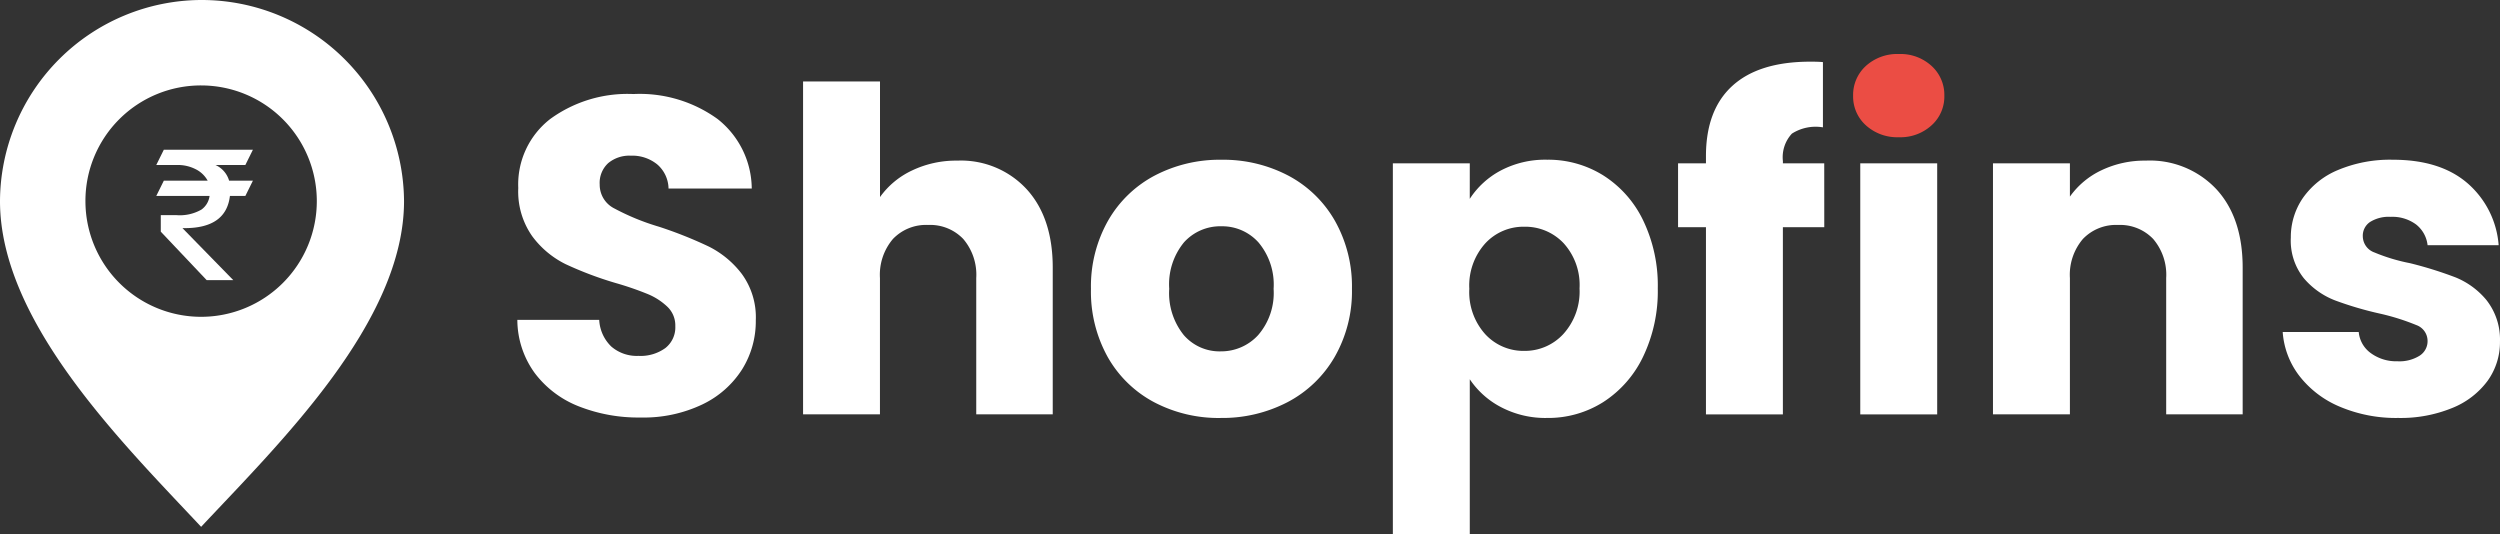 <svg xmlns="http://www.w3.org/2000/svg" width="273.952" height="58.52" viewBox="0 0 273.952 58.52">
  <rect x="0" y="0" width="273.952" height="58.52" fill="#333333" stroke="none"/>
  <g id="Shopfins_Logo_white" data-name="Shopfins Logo white" transform="translate(-337 -242)">
    <g id="Group_33" data-name="Group 33" transform="translate(337 242)">
      <path id="Path_64" data-name="Path 64" d="M16.7-20.589a17.8,17.8,0,0,1-6.8-1.232A11.089,11.089,0,0,1,5.09-25.469a9.967,9.967,0,0,1-1.9-5.817h8.972A4.354,4.354,0,0,0,13.5-28.353a4.279,4.279,0,0,0,2.958,1.011,4.626,4.626,0,0,0,2.958-.863A2.885,2.885,0,0,0,20.5-30.6a2.83,2.83,0,0,0-.863-2.12,6.96,6.96,0,0,0-2.12-1.38,34.1,34.1,0,0,0-3.574-1.232A38.917,38.917,0,0,1,8.467-37.4a10.111,10.111,0,0,1-3.648-3.057,8.516,8.516,0,0,1-1.528-5.275,9.071,9.071,0,0,1,3.5-7.567,14.383,14.383,0,0,1,9.12-2.736A14.549,14.549,0,0,1,25.13-53.3a9.794,9.794,0,0,1,3.747,7.617h-9.12a3.567,3.567,0,0,0-1.232-2.637,4.342,4.342,0,0,0-2.909-.961,3.625,3.625,0,0,0-2.465.813,2.934,2.934,0,0,0-.937,2.342,2.9,2.9,0,0,0,1.578,2.613,25.859,25.859,0,0,0,4.93,2.021,45.594,45.594,0,0,1,5.447,2.169,10.371,10.371,0,0,1,3.623,3.007,8.05,8.05,0,0,1,1.528,5.078,9.964,9.964,0,0,1-1.5,5.374,10.531,10.531,0,0,1-4.363,3.845A14.936,14.936,0,0,1,16.7-20.589ZM51.406-48.738A9.787,9.787,0,0,1,59-45.608q2.859,3.13,2.859,8.6v16.071H53.477V-35.871a6.037,6.037,0,0,0-1.43-4.289A5.013,5.013,0,0,0,48.2-41.689a5.013,5.013,0,0,0-3.845,1.528,6.037,6.037,0,0,0-1.43,4.289v14.937H34.5V-57.415h8.43v12.67a9.01,9.01,0,0,1,3.5-2.909A11.187,11.187,0,0,1,51.406-48.738Zm28.84,28.2a15.184,15.184,0,0,1-7.272-1.725,12.634,12.634,0,0,1-5.078-4.93,14.731,14.731,0,0,1-1.849-7.493,14.613,14.613,0,0,1,1.873-7.469,12.711,12.711,0,0,1,5.127-4.954,15.329,15.329,0,0,1,7.3-1.725,15.329,15.329,0,0,1,7.3,1.725,12.711,12.711,0,0,1,5.127,4.954,14.613,14.613,0,0,1,1.873,7.469,14.463,14.463,0,0,1-1.9,7.469,12.834,12.834,0,0,1-5.176,4.955A15.475,15.475,0,0,1,80.246-20.54Zm0-7.3a5.492,5.492,0,0,0,4.116-1.775,7.051,7.051,0,0,0,1.7-5.078,7.182,7.182,0,0,0-1.652-5.078,5.337,5.337,0,0,0-4.067-1.775,5.35,5.35,0,0,0-4.092,1.75,7.235,7.235,0,0,0-1.627,5.1,7.324,7.324,0,0,0,1.6,5.078A5.186,5.186,0,0,0,80.246-27.836Zm27.311-16.712a9.151,9.151,0,0,1,3.4-3.106,10.442,10.442,0,0,1,5.078-1.183,11.39,11.39,0,0,1,6.162,1.725,11.951,11.951,0,0,1,4.363,4.93,16.44,16.44,0,0,1,1.6,7.444,16.6,16.6,0,0,1-1.6,7.469A12.093,12.093,0,0,1,122.2-22.29a11.271,11.271,0,0,1-6.162,1.75,10.479,10.479,0,0,1-5.053-1.183,9.264,9.264,0,0,1-3.426-3.057V-7.821h-8.43V-48.443h8.43Zm12.029,9.81a6.8,6.8,0,0,0-1.75-4.955,5.78,5.78,0,0,0-4.314-1.8,5.686,5.686,0,0,0-4.264,1.824,6.892,6.892,0,0,0-1.75,4.979,6.892,6.892,0,0,0,1.75,4.979,5.686,5.686,0,0,0,4.264,1.824,5.728,5.728,0,0,0,4.289-1.849A6.923,6.923,0,0,0,119.586-34.738Zm26.818-6.7h-4.535v20.508h-8.43V-41.442h-3.057v-7h3.057v-.789q0-5.078,2.909-7.715t8.529-2.637q.937,0,1.38.049v7.148a4.837,4.837,0,0,0-3.4.69,3.8,3.8,0,0,0-.986,3.007v.246H146.4Zm12.374-7v27.509h-8.43V-48.443Zm22.875-.3a9.983,9.983,0,0,1,7.715,3.13q2.884,3.13,2.884,8.6v16.071h-8.381V-35.871a6.037,6.037,0,0,0-1.43-4.289,5.013,5.013,0,0,0-3.845-1.528,5.013,5.013,0,0,0-3.845,1.528,6.037,6.037,0,0,0-1.43,4.289v14.937h-8.43V-48.443h8.43v3.648a8.894,8.894,0,0,1,3.451-2.884A10.971,10.971,0,0,1,181.653-48.738Zm27.657,28.2a15.811,15.811,0,0,1-6.409-1.232,10.945,10.945,0,0,1-4.437-3.377,8.882,8.882,0,0,1-1.824-4.807h8.331a3.2,3.2,0,0,0,1.331,2.317,4.709,4.709,0,0,0,2.909.887,4.151,4.151,0,0,0,2.44-.616,1.887,1.887,0,0,0,.863-1.6,1.849,1.849,0,0,0-1.232-1.75,24.9,24.9,0,0,0-3.993-1.257,37.493,37.493,0,0,1-4.93-1.454,8.517,8.517,0,0,1-3.4-2.416,6.583,6.583,0,0,1-1.43-4.462,7.576,7.576,0,0,1,1.306-4.314,8.8,8.8,0,0,1,3.845-3.081,14.724,14.724,0,0,1,6.039-1.134q5.176,0,8.159,2.564a9.975,9.975,0,0,1,3.426,6.8h-7.789a3.357,3.357,0,0,0-1.257-2.268,4.36,4.36,0,0,0-2.785-.838,3.851,3.851,0,0,0-2.268.567,1.81,1.81,0,0,0-.789,1.553,1.9,1.9,0,0,0,1.257,1.775,20.132,20.132,0,0,0,3.919,1.183,42.875,42.875,0,0,1,4.979,1.553,8.589,8.589,0,0,1,3.377,2.465,6.975,6.975,0,0,1,1.5,4.56,7.238,7.238,0,0,1-1.356,4.314,8.967,8.967,0,0,1-3.895,2.983A14.9,14.9,0,0,1,209.309-20.54Z" transform="translate(53.501 66.34)" fill="#fff"/>
      <g id="Group_32" data-name="Group 32">
        <g id="noun_Location_2885745">
          <g id="Group_22" data-name="Group 22">
            <path id="Path_56" data-name="Path 56" d="M22.039,0A22.184,22.184,0,0,1,44.274,22.039c0,13.263-13.653,26.525-22.234,35.692C13.458,48.564,0,35.3,0,22.039A22.142,22.142,0,0,1,22.039,0Zm0,9.362A12.677,12.677,0,1,1,9.362,22.039,12.652,12.652,0,0,1,22.039,9.362Z" fill="#fff" fill-rule="evenodd"/>
          </g>
        </g>
        <path id="Path_57" data-name="Path 57" d="M6.824-27.565a3.03,3.03,0,0,0-1.359-1.278,4.268,4.268,0,0,0-1.952-.441H1.191l.828-1.673h9.762l-.828,1.673H7.678a2.709,2.709,0,0,1,1.494,1.718h2.609l-.828,1.673H9.262Q8.848-22.365,4.3-22.365H4.062l5.569,5.7H6.716L1.686-21.978v-1.808H3.441a4.75,4.75,0,0,0,2.7-.612,2.186,2.186,0,0,0,.891-1.494H1.191l.828-1.673Z" transform="translate(15.933 47.364)" fill="#fff"/>
      </g>
    </g>
    <g id="Group_33-2" data-name="Group 33" transform="translate(540.061 247.918)">
      <path id="Path_64-2" data-name="Path 64" d="M233.864-51.756a5.109,5.109,0,0,1-3.623-1.306,4.233,4.233,0,0,1-1.4-3.229,4.288,4.288,0,0,1,1.4-3.278,5.109,5.109,0,0,1,3.623-1.306,5.042,5.042,0,0,1,3.574,1.306,4.288,4.288,0,0,1,1.4,3.278,4.233,4.233,0,0,1-1.4,3.229A5.042,5.042,0,0,1,233.864-51.756Z" transform="translate(-228.836 60.876)" fill="#eb4d44"/>
    </g>
  </g>
</svg>

